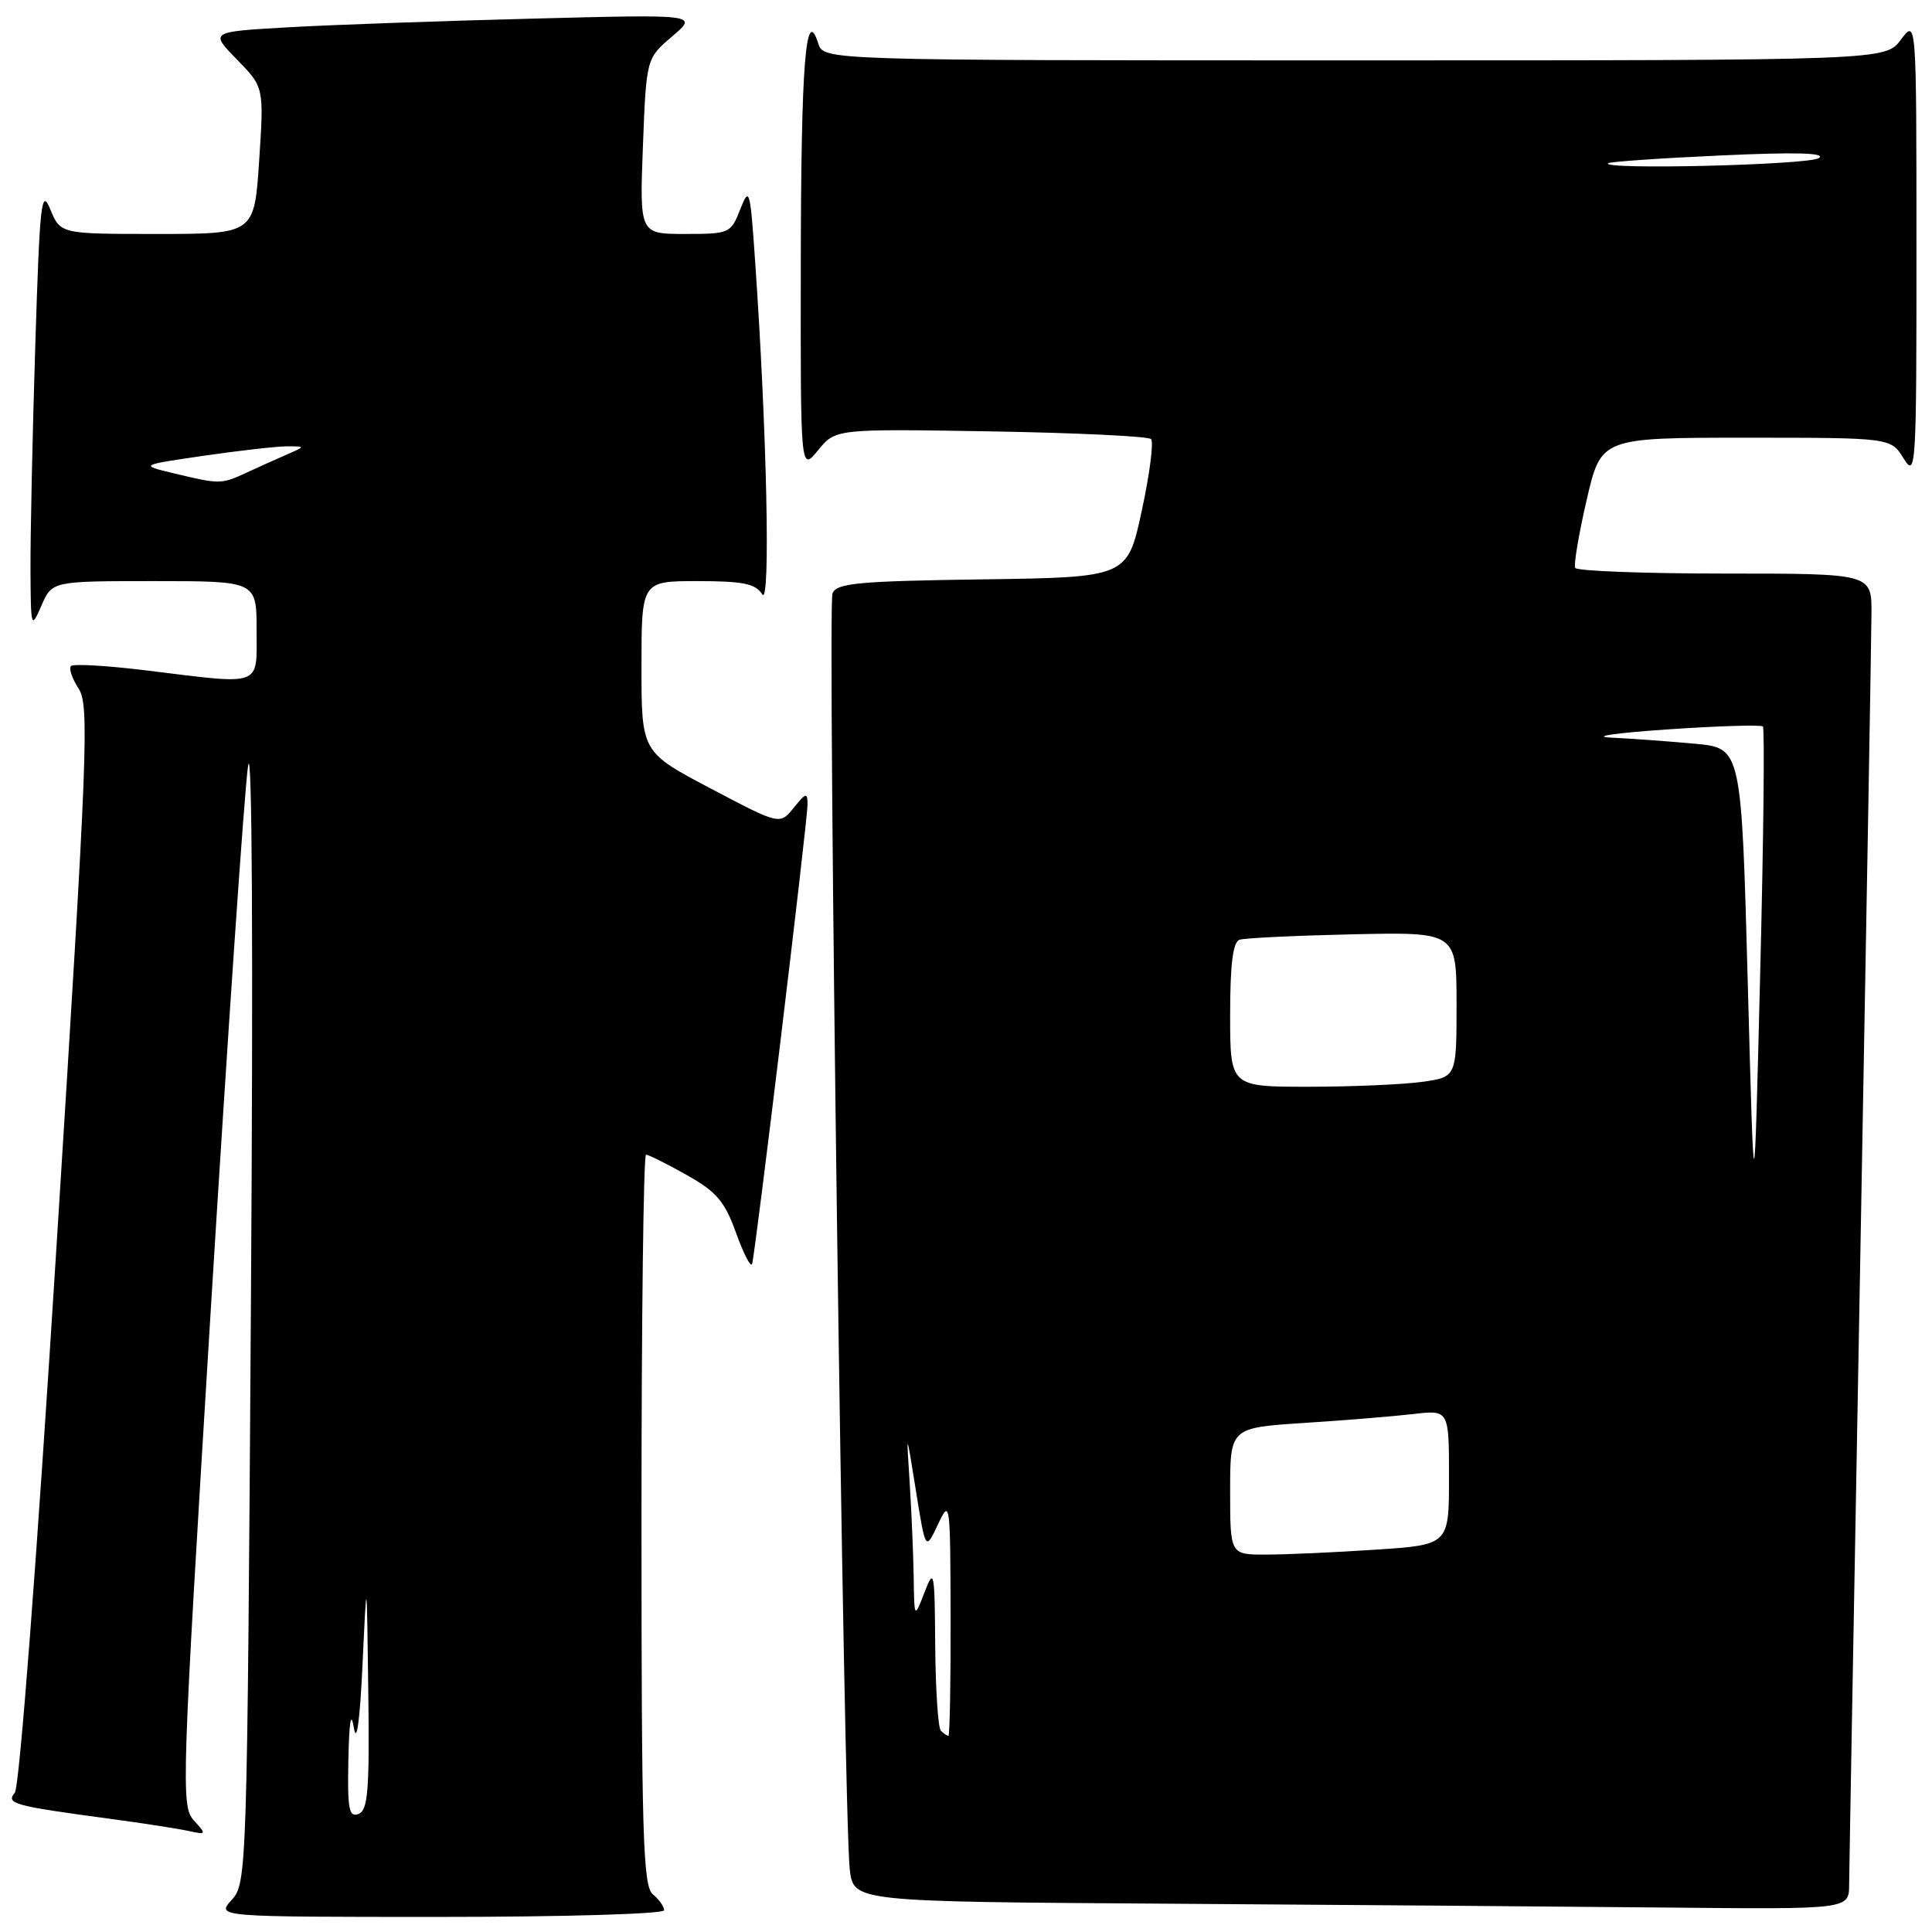 <?xml version="1.0" encoding="UTF-8" standalone="no"?>
<!DOCTYPE svg PUBLIC "-//W3C//DTD SVG 1.1//EN" "http://www.w3.org/Graphics/SVG/1.1/DTD/svg11.dtd" >
<svg xmlns="http://www.w3.org/2000/svg" xmlns:xlink="http://www.w3.org/1999/xlink" version="1.1" viewBox="0 0 256 256">
 <g >
 <path fill="currentColor"
d=" M 88.00 253.12 C 88.00 252.64 87.33 251.68 86.50 251.00 C 85.20 249.92 85.00 243.16 85.00 201.38 C 85.00 174.77 85.27 153.00 85.60 153.00 C 85.93 153.00 88.35 154.21 90.97 155.68 C 94.95 157.92 96.03 159.18 97.54 163.39 C 98.54 166.16 99.49 168.00 99.66 167.47 C 100.09 166.08 106.99 108.87 107.00 106.64 C 107.00 104.97 106.81 105.01 105.17 107.04 C 103.33 109.31 103.33 109.31 94.17 104.48 C 85.00 99.65 85.00 99.65 85.00 88.32 C 85.00 77.00 85.00 77.00 92.45 77.00 C 98.46 77.00 100.11 77.34 101.00 78.75 C 102.12 80.54 101.62 57.05 100.05 34.50 C 99.40 25.04 99.29 24.67 98.08 27.75 C 96.84 30.92 96.65 31.00 90.78 31.00 C 84.75 31.00 84.75 31.00 85.19 19.37 C 85.64 7.74 85.64 7.74 89.07 4.82 C 92.50 1.90 92.50 1.90 70.50 2.47 C 58.40 2.78 43.84 3.29 38.15 3.62 C 27.80 4.21 27.80 4.21 31.39 7.88 C 34.98 11.56 34.98 11.56 34.34 21.28 C 33.70 31.00 33.70 31.00 20.85 31.00 C 8.01 31.00 8.01 31.00 6.67 27.75 C 5.48 24.84 5.27 26.74 4.67 45.91 C 4.30 57.69 4.02 70.96 4.04 75.41 C 4.08 83.26 4.12 83.40 5.49 80.25 C 6.90 77.00 6.90 77.00 20.45 77.00 C 34.00 77.00 34.00 77.00 34.00 83.50 C 34.00 91.09 34.95 90.75 19.44 88.84 C 14.24 88.20 9.73 87.94 9.41 88.25 C 9.10 88.57 9.55 89.91 10.41 91.23 C 11.86 93.43 11.62 99.48 7.50 164.95 C 4.88 206.75 2.58 236.80 1.96 237.55 C 0.76 239.00 1.79 239.28 14.50 240.99 C 18.90 241.58 23.61 242.31 24.97 242.61 C 27.37 243.13 27.39 243.09 25.67 241.19 C 23.97 239.31 24.07 236.50 27.94 173.37 C 30.17 137.14 32.38 104.80 32.87 101.50 C 33.41 97.88 33.56 125.98 33.25 172.50 C 32.75 248.32 32.71 249.53 30.70 251.75 C 28.65 254.00 28.65 254.00 58.33 254.00 C 74.68 254.00 88.00 253.61 88.00 253.12 Z  M 245.02 249.75 C 245.03 247.96 245.70 210.50 246.50 166.50 C 247.30 122.50 247.97 84.14 247.98 81.25 C 248.00 76.00 248.00 76.00 228.56 76.00 C 217.87 76.00 208.94 75.66 208.72 75.25 C 208.51 74.84 209.19 70.79 210.24 66.25 C 212.15 58.00 212.15 58.00 231.34 58.00 C 250.54 58.00 250.54 58.00 252.24 60.75 C 253.87 63.38 253.95 62.15 253.94 33.00 C 253.94 2.50 253.94 2.50 251.88 5.25 C 249.83 8.00 249.83 8.00 179.48 8.00 C 109.13 8.00 109.13 8.00 108.42 5.75 C 106.76 0.54 106.14 8.41 106.11 35.00 C 106.07 62.50 106.07 62.50 108.40 59.66 C 110.72 56.82 110.72 56.82 131.28 57.16 C 142.59 57.35 152.14 57.81 152.52 58.18 C 152.89 58.56 152.34 62.83 151.29 67.68 C 149.39 76.50 149.39 76.50 130.15 76.77 C 113.69 77.00 110.83 77.27 110.31 78.63 C 109.63 80.42 111.80 241.18 112.60 247.74 C 113.12 251.98 113.12 251.98 154.81 252.25 C 177.74 252.40 207.41 252.63 220.75 252.76 C 245.00 253.00 245.00 253.00 245.02 249.75 Z  M 46.16 233.22 C 46.27 227.98 46.51 226.62 46.90 229.00 C 47.26 231.15 47.70 227.87 48.04 220.50 C 48.60 208.50 48.60 208.50 48.80 224.14 C 48.97 237.25 48.76 239.88 47.50 240.36 C 46.24 240.85 46.03 239.71 46.16 233.22 Z  M 23.00 62.71 C 18.50 61.63 18.50 61.63 27.00 60.39 C 31.68 59.71 36.62 59.15 38.00 59.14 C 40.50 59.14 40.50 59.14 38.00 60.23 C 36.62 60.83 34.19 61.92 32.60 62.66 C 29.30 64.18 29.14 64.18 23.00 62.71 Z  M 124.67 229.33 C 124.30 228.97 123.97 223.90 123.92 218.08 C 123.85 208.10 123.77 207.70 122.50 211.00 C 121.15 214.50 121.15 214.50 121.07 209.00 C 121.02 205.97 120.78 200.35 120.54 196.50 C 120.08 189.50 120.08 189.50 121.36 197.50 C 122.64 205.50 122.64 205.50 124.28 202.00 C 125.88 198.59 125.92 198.88 125.96 214.25 C 125.98 222.91 125.85 230.00 125.67 230.00 C 125.48 230.00 125.03 229.70 124.67 229.33 Z  M 163.00 197.59 C 163.00 189.19 163.00 189.19 172.75 188.55 C 178.11 188.21 184.64 187.67 187.25 187.37 C 192.00 186.81 192.00 186.81 192.00 195.76 C 192.00 204.70 192.00 204.70 182.25 205.34 C 176.89 205.70 170.36 205.99 167.75 205.99 C 163.00 206.00 163.00 206.00 163.00 197.59 Z  M 231.59 130.32 C 230.75 99.13 230.75 99.13 224.62 98.55 C 221.26 98.24 216.25 97.87 213.50 97.74 C 210.75 97.61 214.05 97.12 220.82 96.66 C 227.60 96.19 233.35 96.02 233.59 96.26 C 233.84 96.51 233.68 111.28 233.23 129.10 C 232.43 161.50 232.43 161.50 231.59 130.32 Z  M 163.00 134.47 C 163.00 127.73 163.37 124.81 164.25 124.52 C 164.94 124.29 171.69 123.97 179.25 123.80 C 193.00 123.50 193.00 123.50 193.00 133.11 C 193.00 142.73 193.00 142.73 188.36 143.36 C 185.81 143.71 179.06 144.00 173.36 144.00 C 163.00 144.00 163.00 144.00 163.00 134.47 Z  M 213.08 21.63 C 213.31 21.43 220.03 20.96 228.00 20.60 C 237.95 20.14 242.03 20.25 241.00 20.95 C 239.66 21.86 212.07 22.53 213.08 21.63 Z "/>
</g>
</svg>